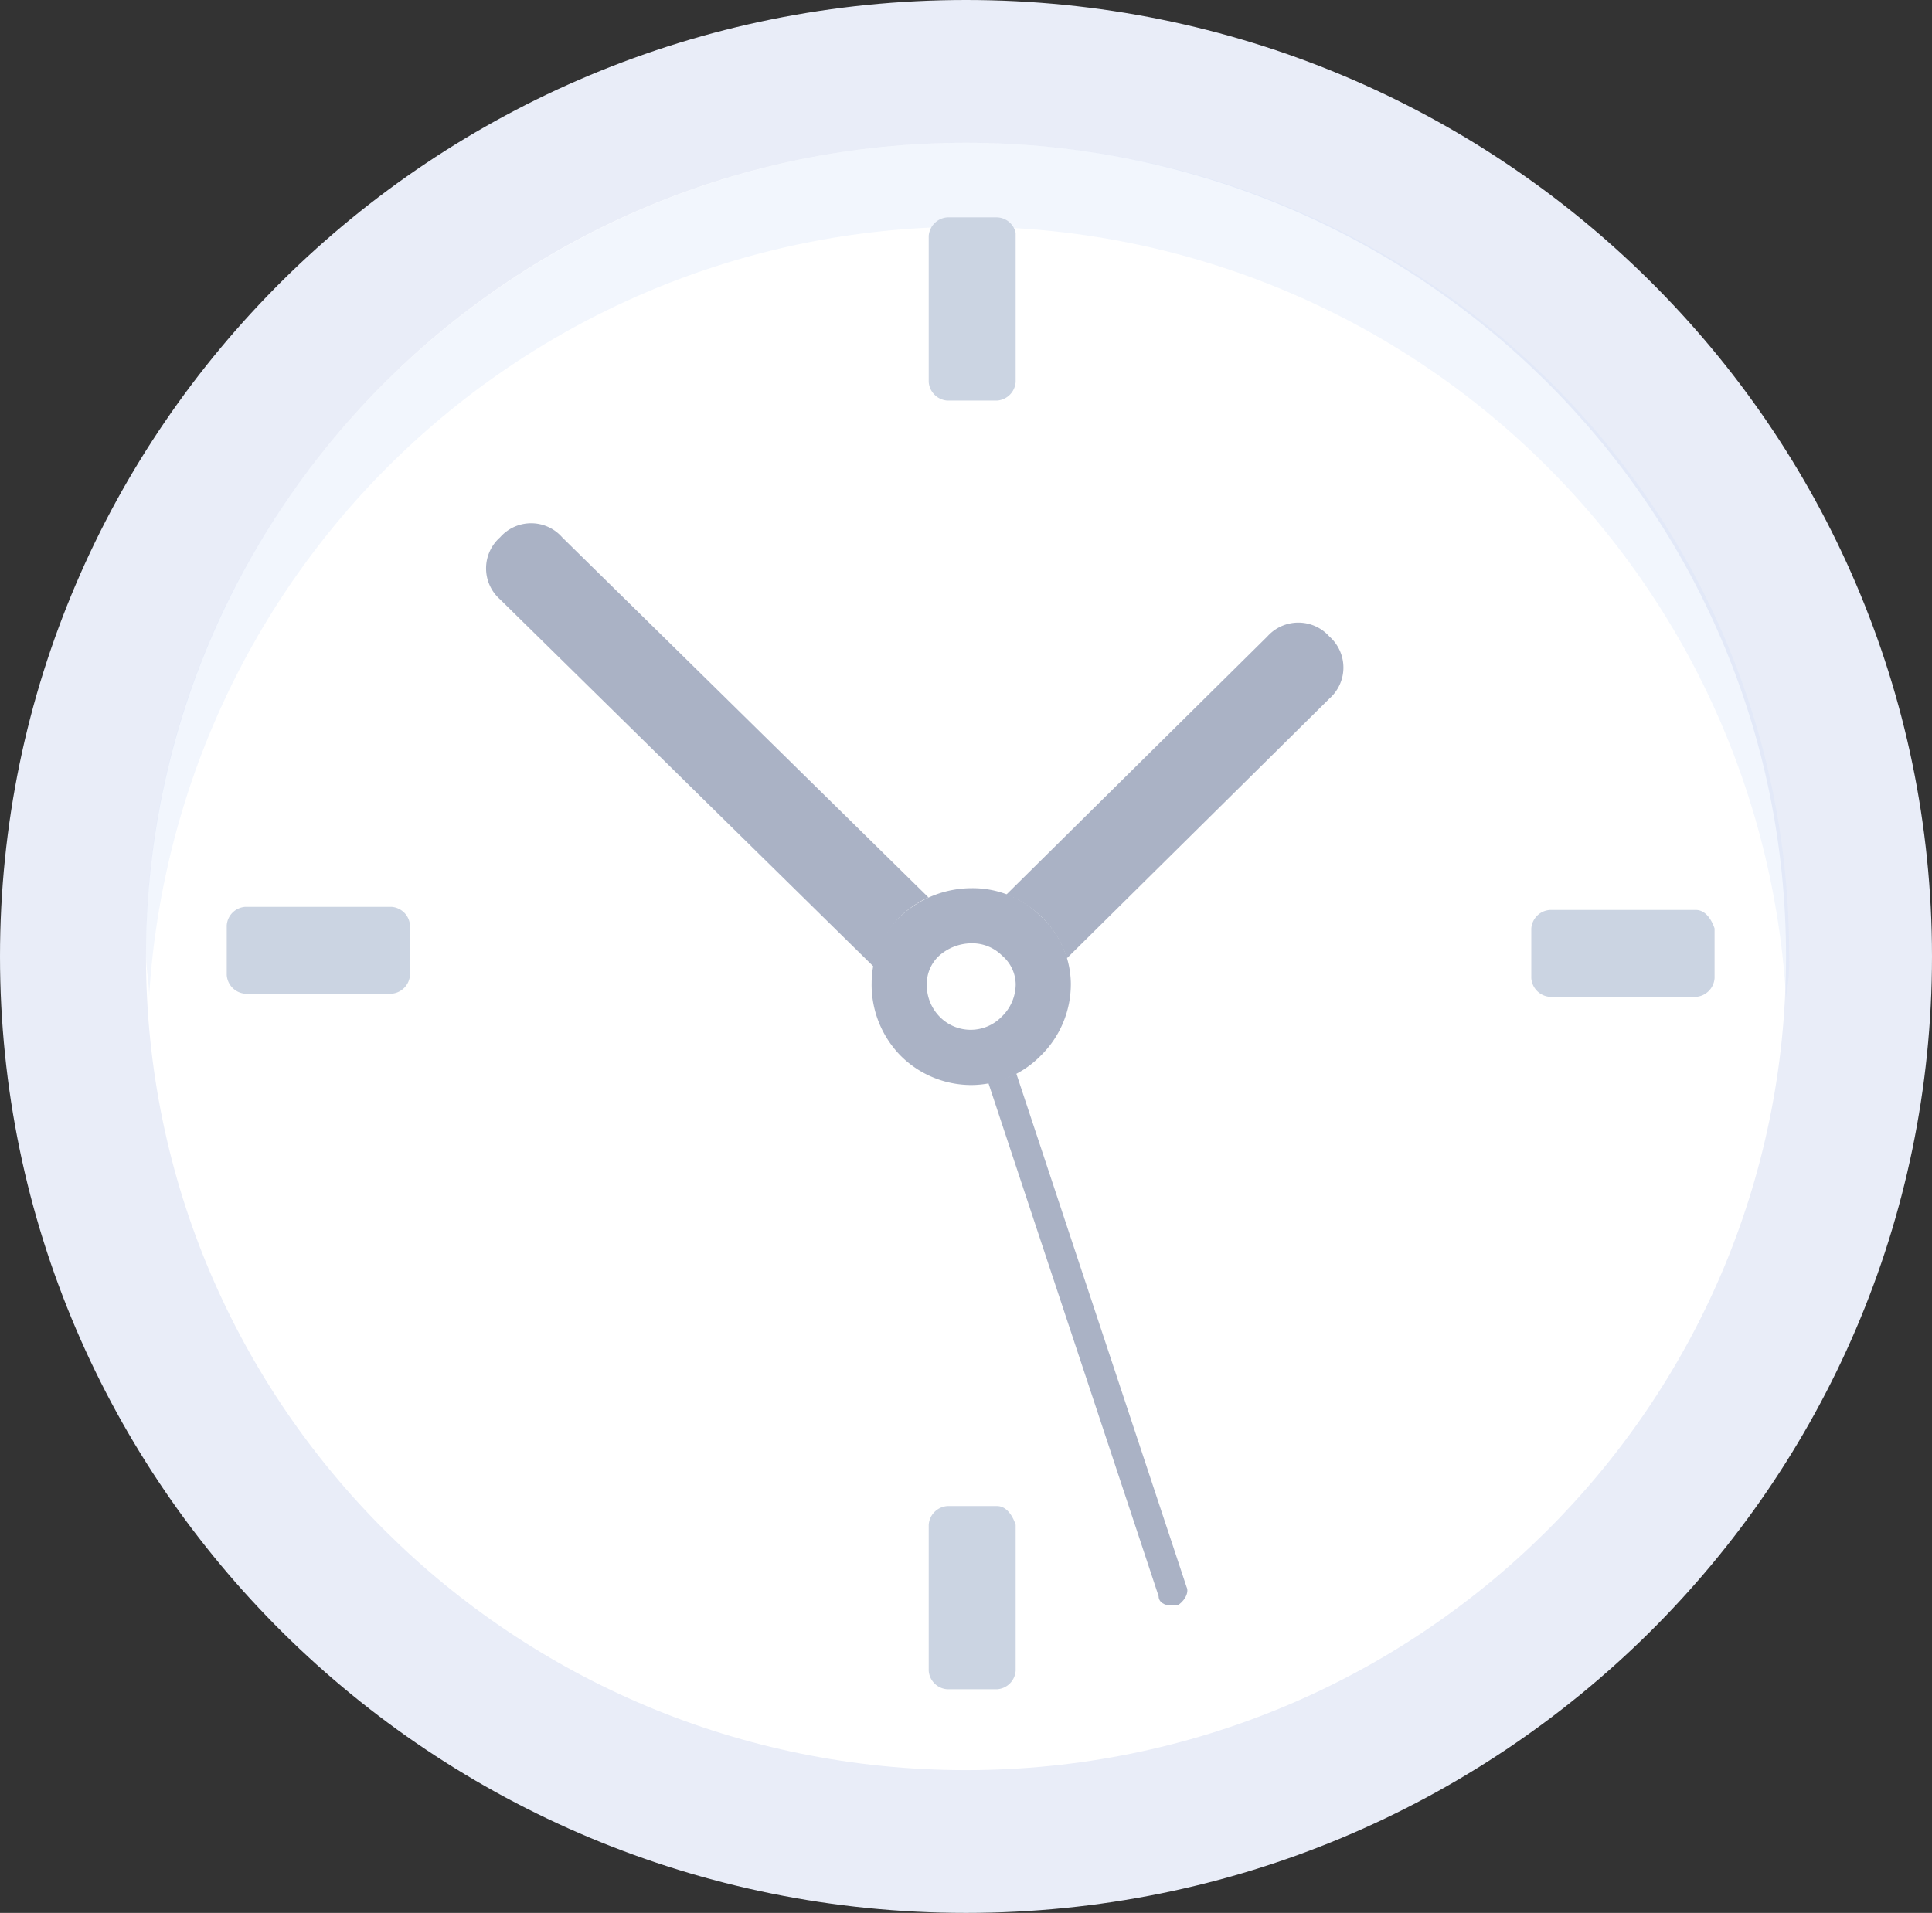 <svg id="Group_43" data-name="Group 43" xmlns="http://www.w3.org/2000/svg" width="140" height="138.648" viewBox="0 0 140 138.648">
  <rect x="0" y="0" width="140" height="138.648" fill="#333333" stroke="none"/>
  <path id="Path" d="M70,138.648c38.659,0,70-31.033,70-69.324S108.66,0,70,0,0,31.033,0,69.324,31.34,138.648,70,138.648Z" transform="translate(0 0)" fill="#e9edf8"/>
  <path id="Path-2" data-name="Path" d="M59.422,117.951c32.817,0,59.422-26.411,59.422-58.975S92.239,0,59.422,0,0,26.411,0,58.975,26.6,117.951,59.422,117.951Z" transform="translate(10.579 10.349)" fill="#fff"/>
  <path id="Path-3" data-name="Path" d="M119.068,58.749a14.909,14.909,0,0,1-.225,3.157,59.418,59.418,0,0,0-118.618,0C.225,60.773,0,59.881,0,58.749,0,26.344,26.784,0,59.422,0,92.508,0,119.068,26.344,119.068,58.749Z" transform="translate(10.579 10.349)" fill="#d2dff8" opacity="0.3"/>
  <path id="Path-4" data-name="Path" d="M33.425,28.469l-4.5,4.5L1.013,5.521a3,3,0,0,1,0-4.5,2.993,2.993,0,0,1,4.5,0Z" transform="translate(35.225 37.925)" fill="#aab2c5"/>
  <path id="Path-5" data-name="Path" d="M4.5,25.995,0,21.493,20.708,1.009a3.013,3.013,0,0,1,4.5,0,3,3,0,0,1,0,4.5Z" transform="translate(71.125 45.127)" fill="#aab2c5"/>
  <path id="Path-6" data-name="Path" d="M1.182,1.349a3.847,3.847,0,0,1,5.852,0c1.8,1.811,1.8,4.289,0,5.634s-4.277,1.8-5.852,0A3.948,3.948,0,0,1,1.182,1.349Z" transform="translate(66.118 67.07)" fill="#aab2c5"/>
  <path id="Path-7" data-name="Path" d="M15.591,46.2c-.45,0-.9-.226-.9-.679L.06,1.406C-.165.953.285.287.735.06S1.861.287,2.086.726L16.715,44.851c.225.44-.225,1.119-.674,1.345Z" transform="translate(69.266 70.169)" fill="#aab2c5"/>
  <path id="Path-8" data-name="Path" d="M2.111,2.018a7.363,7.363,0,0,1,10.129,0,6.947,6.947,0,0,1,0,10.136A7.165,7.165,0,0,1,2.111,2.018Z" transform="translate(63.163 64.376)" fill="#fff"/>
  <path id="Shape" d="M7.2,14.267h0a7.248,7.248,0,0,1-5.09-2.113A7.352,7.352,0,0,1,0,6.827a6.652,6.652,0,0,1,2.109-4.81A7.594,7.594,0,0,1,7.26,0a6.994,6.994,0,0,1,4.98,2.017,6.734,6.734,0,0,1,2.193,4.845,7.255,7.255,0,0,1-2.193,5.291A7.087,7.087,0,0,1,7.2,14.267ZM7.239,3.994a3.573,3.573,0,0,0-2.418.967,2.793,2.793,0,0,0-.825,2,3.266,3.266,0,0,0,.94,2.364,3.136,3.136,0,0,0,4.477,0,3.274,3.274,0,0,0,1.025-2.369,2.776,2.776,0,0,0-.909-2l-.059-.054-.058-.053A3.059,3.059,0,0,0,7.239,3.994Z" transform="translate(63.163 64.376)" fill="#aab2c5"/>
  <path id="Path-9" data-name="Path" d="M4.952,0h-3.6A1.455,1.455,0,0,0,0,1.345V11.934a1.455,1.455,0,0,0,1.351,1.345h3.6A1.455,1.455,0,0,0,6.3,11.934V1.119A1.43,1.43,0,0,0,4.952,0Z" transform="translate(67.298 15.756)" fill="#cbd4e2"/>
  <path id="Path-10" data-name="Path" d="M4.952,0h-3.6A1.457,1.457,0,0,0,0,1.359V11.934a1.444,1.444,0,0,0,1.351,1.345h3.6A1.444,1.444,0,0,0,6.3,11.934V1.359C6.077.679,5.627,0,4.952,0Z" transform="translate(67.298 109.16)" fill="#cbd4e2"/>
  <path id="Path-11" data-name="Path" d="M11.93,0H1.351A1.444,1.444,0,0,0,0,1.345v3.6A1.457,1.457,0,0,0,1.351,6.3H11.93A1.457,1.457,0,0,0,13.28,4.941v-3.6A1.444,1.444,0,0,0,11.93,0Z" transform="translate(16.43 65.728)" fill="#cbd4e2"/>
  <path id="Path-12" data-name="Path" d="M11.93,0H1.351A1.444,1.444,0,0,0,0,1.345v3.6A1.457,1.457,0,0,0,1.351,6.3H11.93A1.457,1.457,0,0,0,13.28,4.941v-3.6C13.055.666,12.6,0,11.93,0Z" transform="translate(110.964 65.954)" fill="#cbd4e2"/>
</svg>
